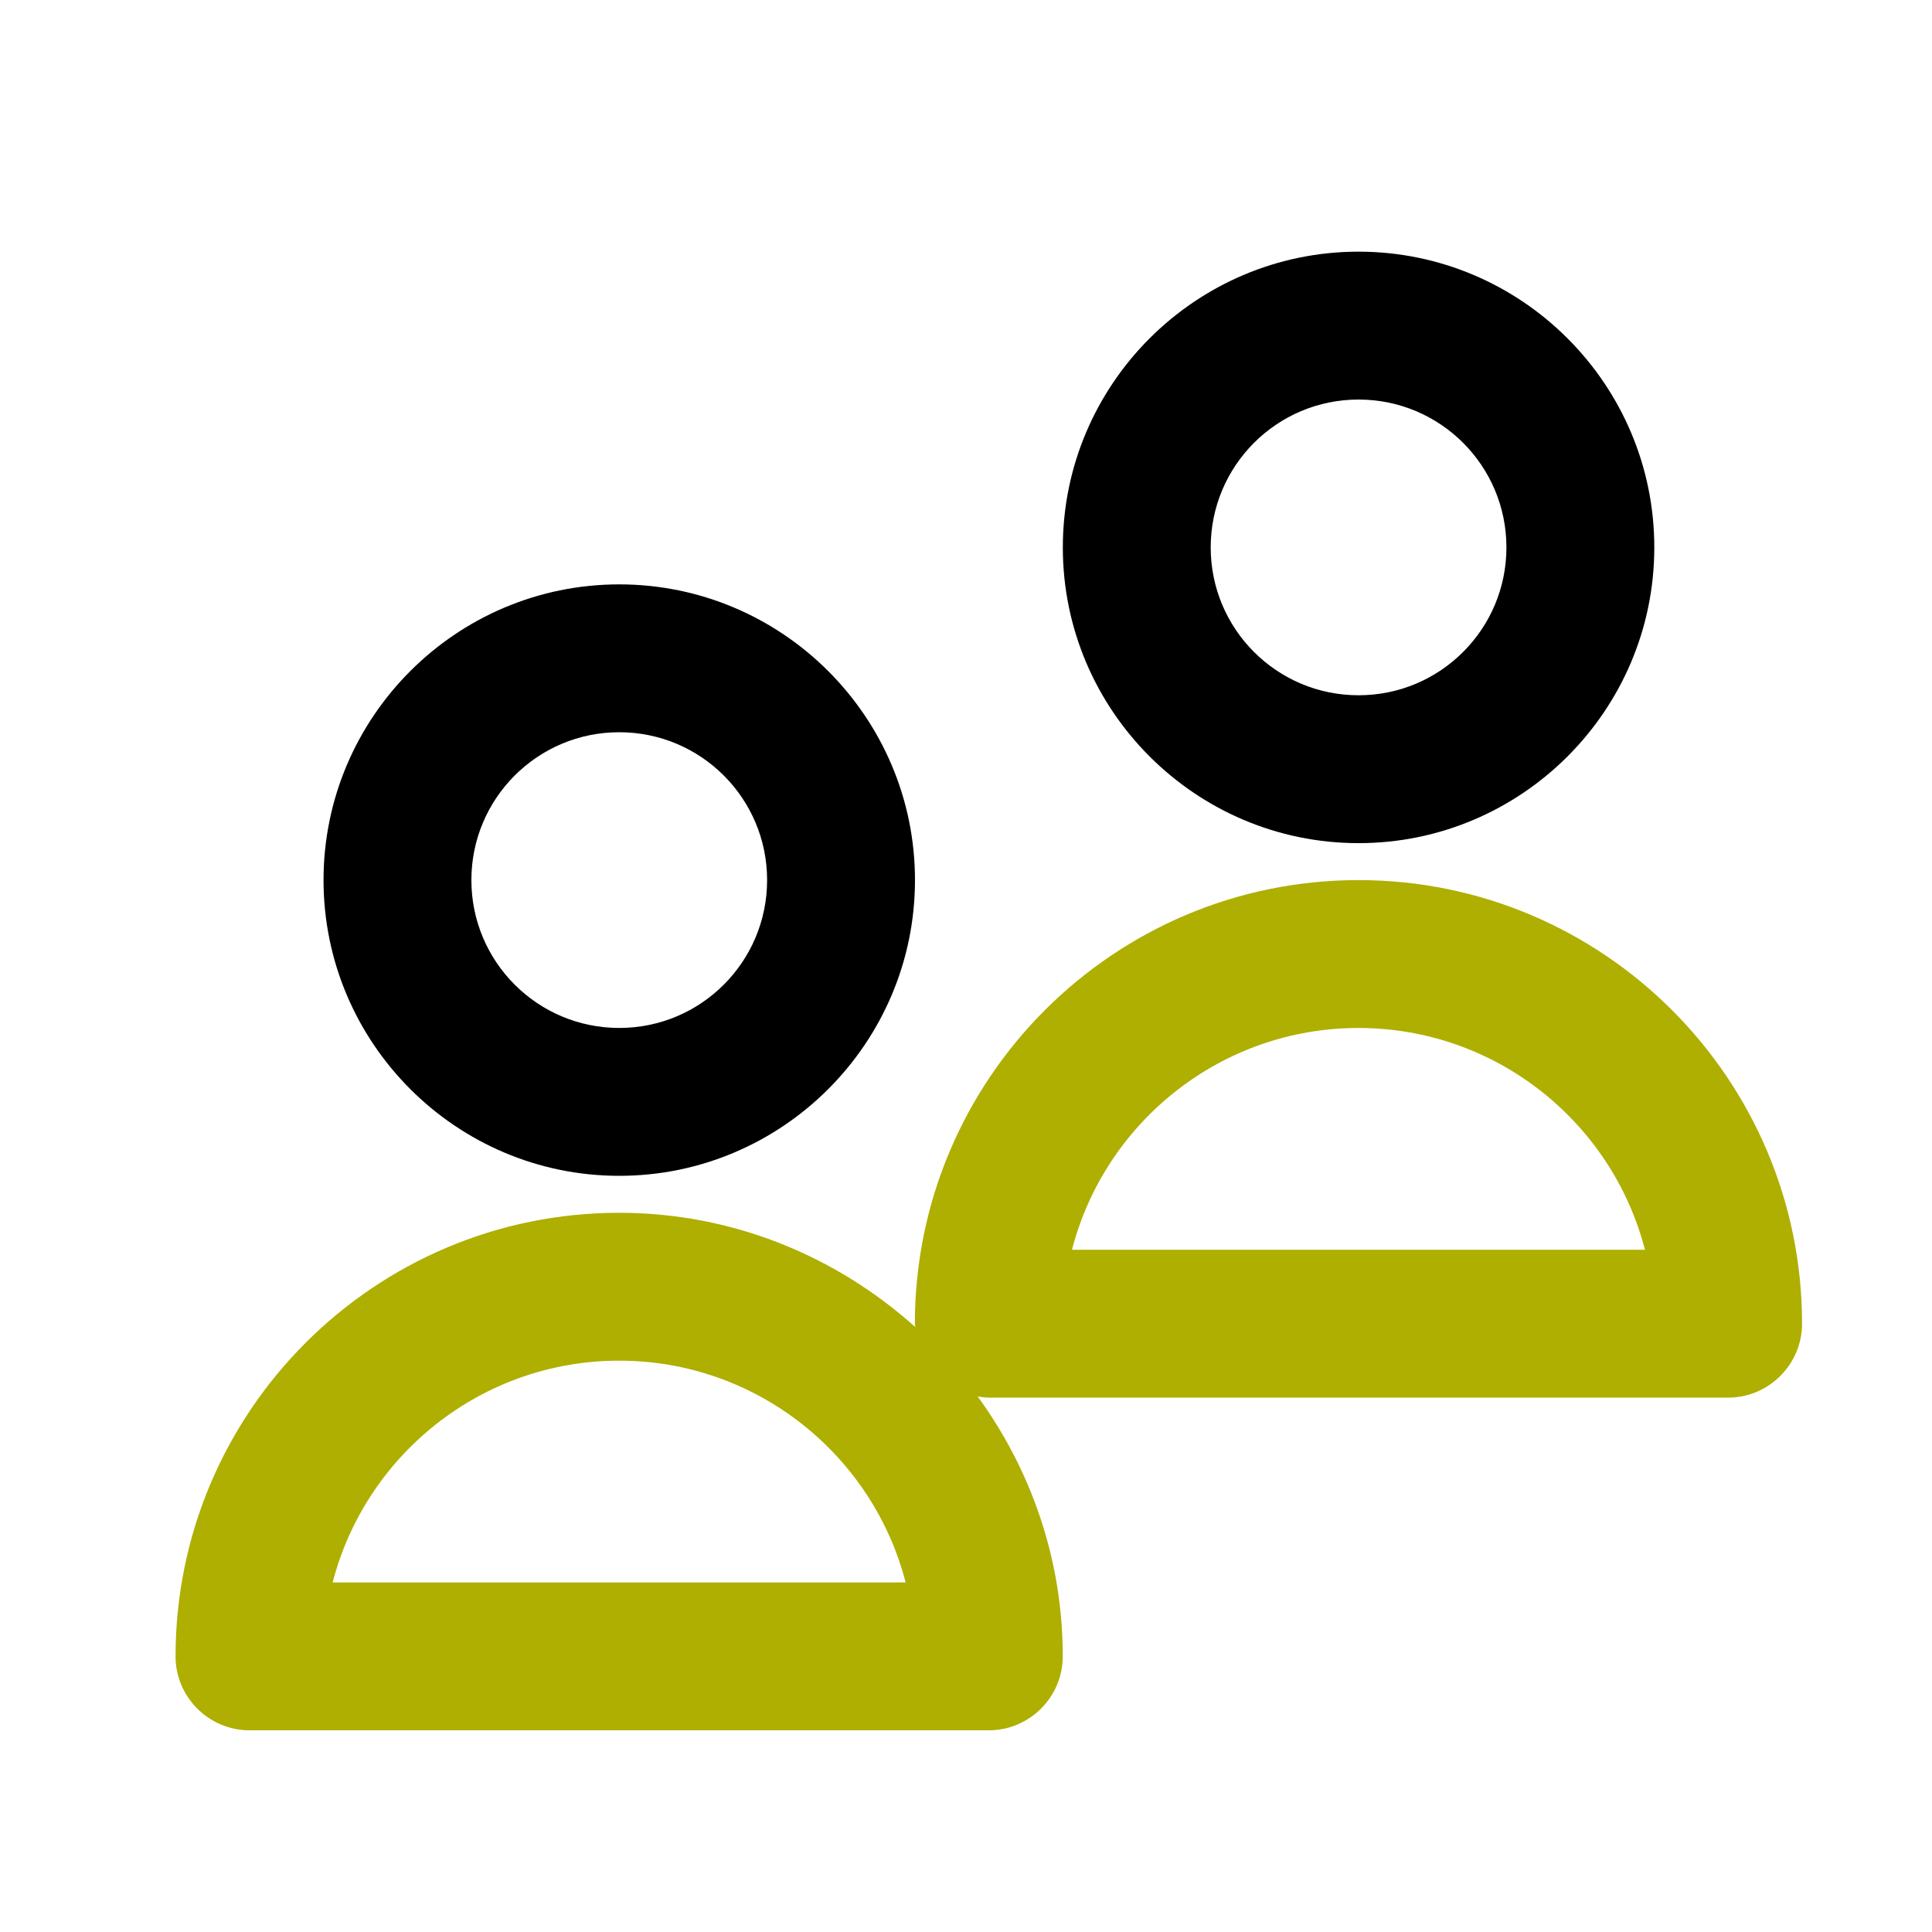 <svg width="76" height="76" viewBox="0 0 76 76" fill="none" xmlns="http://www.w3.org/2000/svg">
<path d="M35.993 34.621C35.993 28.208 30.772 22.988 24.36 22.988C17.947 22.988 12.727 28.208 12.727 34.621C12.727 41.033 17.947 46.254 24.36 46.254C30.772 46.254 35.993 41.033 35.993 34.621ZM18.543 34.621C18.543 31.407 21.146 28.804 24.36 28.804C27.573 28.804 30.176 31.407 30.176 34.621C30.176 37.834 27.573 40.437 24.36 40.437C21.146 40.437 18.543 37.834 18.543 34.621ZM65.076 21.534C65.076 15.121 59.855 9.9 53.442 9.9C47.03 9.9 41.809 15.121 41.809 21.534C41.809 27.946 47.03 33.167 53.442 33.167C59.855 33.167 65.076 27.946 65.076 21.534ZM47.626 21.534C47.626 18.32 50.229 15.717 53.442 15.717C56.656 15.717 59.259 18.32 59.259 21.534C59.259 24.747 56.656 27.35 53.442 27.35C50.229 27.35 47.626 24.747 47.626 21.534Z" fill="black"/>
<path d="M53.439 34.621C43.812 34.621 35.989 42.444 35.989 52.071C35.989 52.114 36.004 52.158 36.004 52.202C32.906 49.424 28.835 47.708 24.356 47.708C14.729 47.708 6.906 55.532 6.906 65.158C6.906 66.758 8.215 68.066 9.815 68.066H38.897C40.497 68.066 41.806 66.758 41.806 65.158C41.806 61.334 40.555 57.815 38.461 54.935C38.606 54.95 38.752 54.979 38.897 54.979H67.98C69.58 54.979 70.888 53.67 70.888 52.071C70.888 42.444 63.065 34.621 53.439 34.621ZM13.086 62.25C14.38 57.233 18.947 53.525 24.356 53.525C29.765 53.525 34.331 57.233 35.626 62.25H13.086ZM42.169 49.163C43.463 44.146 48.029 40.438 53.439 40.438C58.848 40.438 63.414 44.146 64.708 49.163H42.169Z" fill="#AEAF00"/>
</svg>
